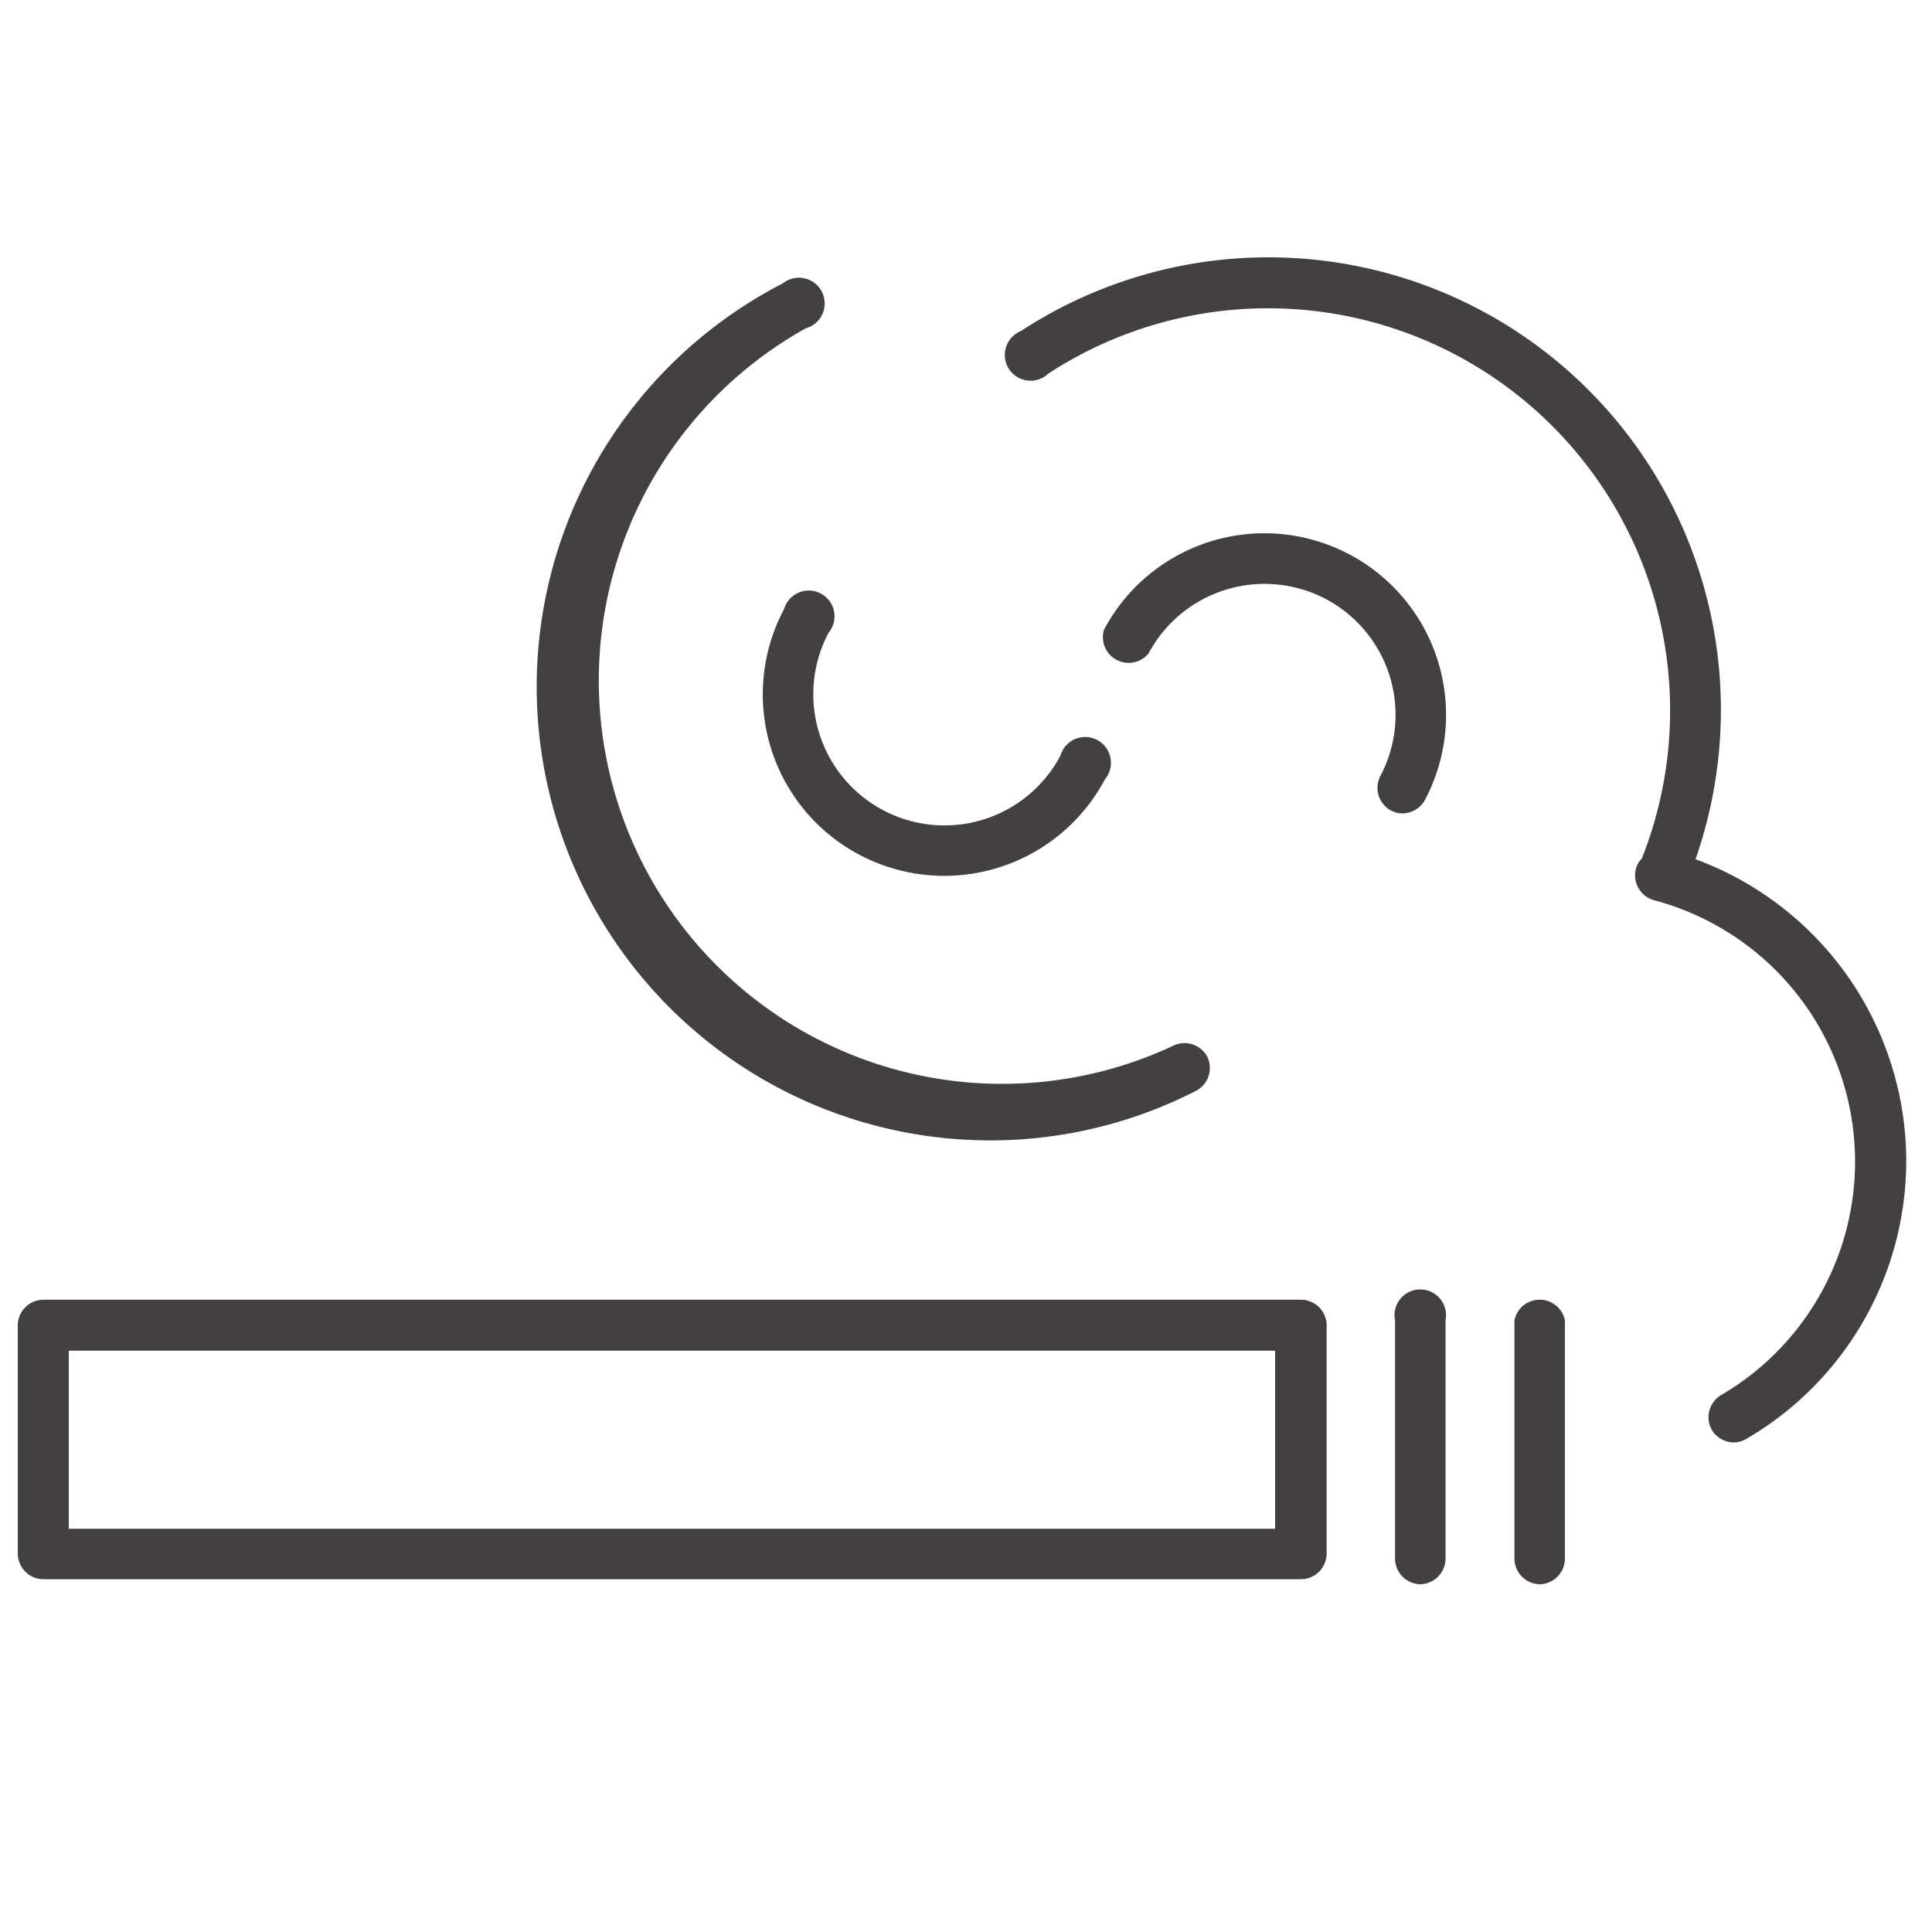 <svg id="Calque_1" data-name="Calque 1" xmlns="http://www.w3.org/2000/svg" viewBox="0 0 150 150"><defs><style>.cls-1{fill:#44403f;}</style></defs><title>espace-fumeur</title><path class="cls-1" d="M101,122.61H3.38a2,2,0,0,1-2-2V102.91a2,2,0,0,1,2-2H101a2,2,0,0,1,2,2v17.74A2,2,0,0,1,101,122.61ZM5.34,118.69H99V104.87H5.34Z"/><path class="cls-1" d="M110.31,123a2,2,0,0,1-2-2V102.51a2,2,0,1,1,3.92,0v18.54A2,2,0,0,1,110.31,123Z"/><path class="cls-1" d="M119.58,123a2,2,0,0,1-2-2V102.51a2,2,0,0,1,3.92,0v18.54A2,2,0,0,1,119.58,123Z"/><path class="cls-1" d="M76.89,88.54A35.22,35.22,0,0,1,60.78,22a2,2,0,1,1,1.78,3.49A31.31,31.31,0,0,0,91.09,81.19a2,2,0,0,1,2.64.85,2,2,0,0,1-.85,2.64A35,35,0,0,1,76.89,88.54Z"/><path class="cls-1" d="M148,90.19a25,25,0,0,1-12.44,21.54,1.92,1.92,0,0,1-.94.26,2,2,0,0,1-1.73-1,2,2,0,0,1,.73-2.67,21,21,0,0,0-5.17-38.42A2,2,0,0,1,127,67.5a1.67,1.67,0,0,1,.47-.84A31.22,31.22,0,0,0,81.4,29a2,2,0,1,1-2.15-3.29,35.13,35.13,0,0,1,52.39,41A25,25,0,0,1,148,90.19Z"/><path class="cls-1" d="M73.29,68a14.09,14.09,0,0,1-12.42-20.7,2,2,0,1,1,3.46,1.83,10.18,10.18,0,1,0,18,9.54,2,2,0,1,1,3.46,1.83A14.12,14.12,0,0,1,73.29,68Z"/><path class="cls-1" d="M108.89,63.15a1.86,1.86,0,0,1-.91-.23,2,2,0,0,1-.82-2.65,10.17,10.17,0,0,0-4.22-13.76,10.21,10.21,0,0,0-13.77,4.23,2,2,0,0,1-3.46-1.84,14.1,14.1,0,0,1,24.92,13.21A2,2,0,0,1,108.89,63.15Z"/></svg>